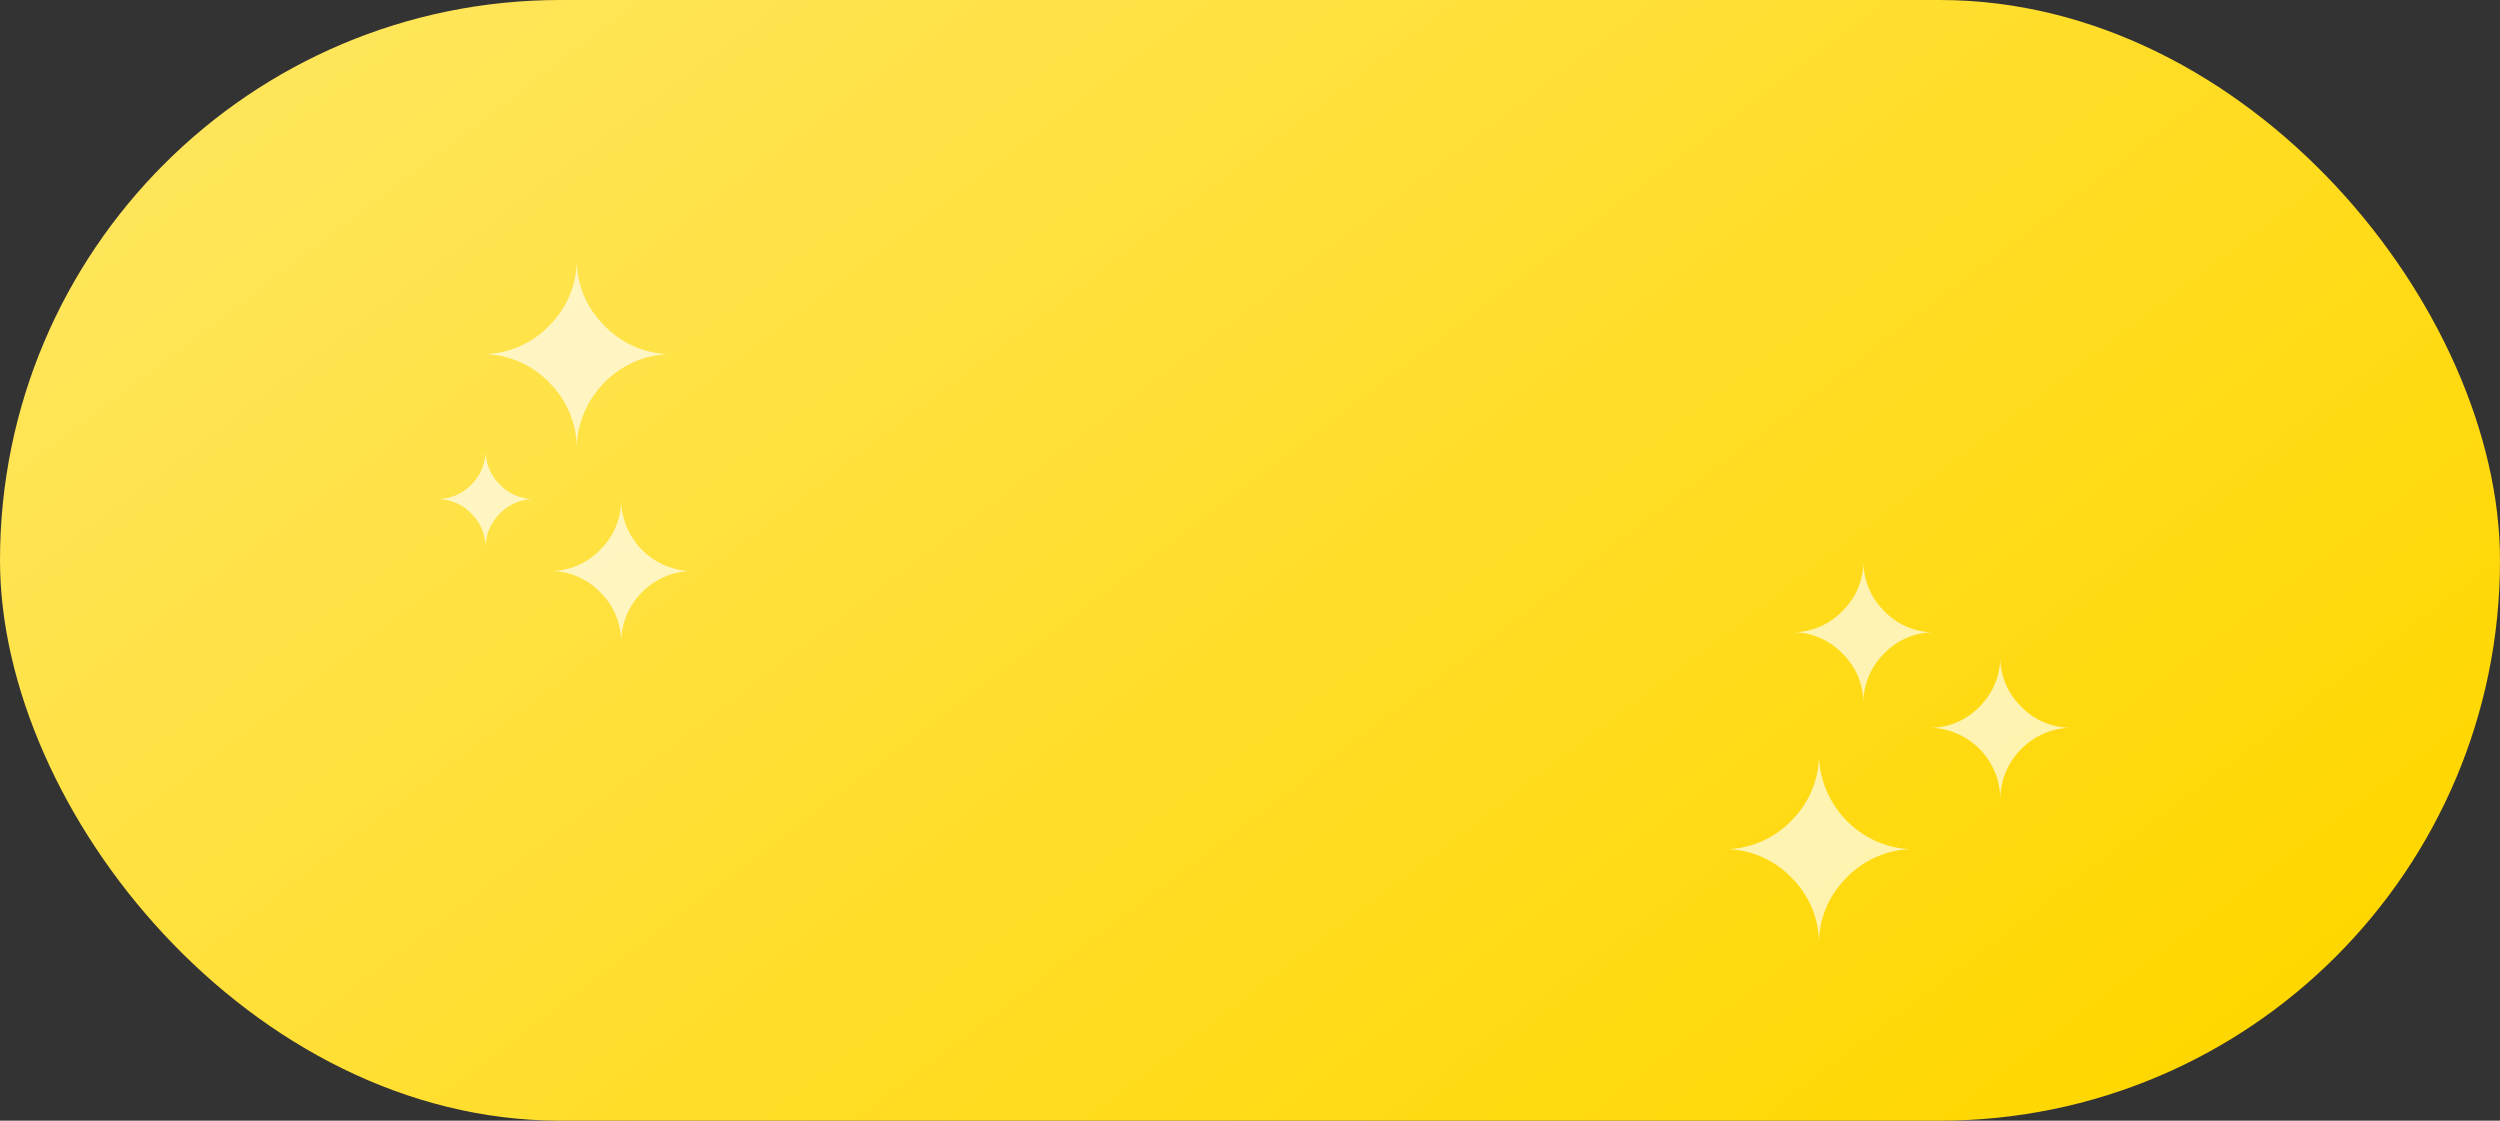 <svg xmlns="http://www.w3.org/2000/svg" xmlns:xlink="http://www.w3.org/1999/xlink" width="58" height="26" viewBox="0 0 58 26"><rect x="0" y="0" width="58" height="26" fill="#333333" stroke="none"/><defs><style>.a{fill:url(#a);}.b{fill:#fff;opacity:0.67;}</style><linearGradient id="a" x1="0.019" y1="0.255" x2="0.95" y2="0.806" gradientUnits="objectBoundingBox"><stop offset="0" stop-color="#ffe559"/><stop offset="1" stop-color="gold"/></linearGradient></defs><g transform="translate(-159 -255)"><rect class="a" width="58" height="26" rx="13" transform="translate(159 255)"/><path class="b" d="M1.086,6.7a2.155,2.155,0,0,1,1.5.686A2.135,2.135,0,0,1,3.2,8.917a2.131,2.131,0,0,1,.618-1.531,2.162,2.162,0,0,1,1.5-.685A2.162,2.162,0,0,1,4.253,6.37a2.226,2.226,0,0,1-.768-.806A2.182,2.182,0,0,1,3.2,4.476a2.148,2.148,0,0,1-.615,1.537A2.153,2.153,0,0,1,1.086,6.7Zm1.55-5.032a1.617,1.617,0,0,1,1.13.515,1.609,1.609,0,0,1,.464,1.154,1.614,1.614,0,0,1,.462-1.154A1.608,1.608,0,0,1,5.82,1.669a1.609,1.609,0,0,1-1.128-.515A1.613,1.613,0,0,1,4.231,0a1.609,1.609,0,0,1-.464,1.154,1.615,1.615,0,0,1-1.13.515ZM5.82,3.885A1.662,1.662,0,0,1,7.406,5.554,1.673,1.673,0,0,1,9,3.885a1.62,1.62,0,0,1-1.13-.513,1.6,1.6,0,0,1-.464-1.152,1.61,1.61,0,0,1-.46,1.152,1.6,1.6,0,0,1-1.126.513Z" transform="translate(198 268)"/><path class="b" d="M0,5.579a1.1,1.1,0,0,0,.771-.352,1.1,1.1,0,0,0,.315-.786,1.1,1.1,0,0,0,.315.786,1.1,1.1,0,0,0,.771.352,1.1,1.1,0,0,0-.771.353,1.1,1.1,0,0,0-.315.786,1.1,1.1,0,0,0-.315-.786A1.1,1.1,0,0,0,0,5.579ZM1.086,2.216a2.155,2.155,0,0,0,1.5-.686A2.135,2.135,0,0,0,3.2,0a2.131,2.131,0,0,0,.618,1.531,2.162,2.162,0,0,0,1.5.685,2.162,2.162,0,0,0-1.068.331,2.225,2.225,0,0,0-.768.806A2.182,2.182,0,0,0,3.2,4.441,2.148,2.148,0,0,0,2.586,2.9,2.153,2.153,0,0,0,1.086,2.216Zm1.55,5.032a1.617,1.617,0,0,0,1.13-.515,1.609,1.609,0,0,0,.464-1.154A1.67,1.67,0,0,0,5.82,7.248a1.669,1.669,0,0,0-1.59,1.668,1.609,1.609,0,0,0-.464-1.154,1.615,1.615,0,0,0-1.13-.514Z" transform="translate(169.18 261)"/></g></svg>